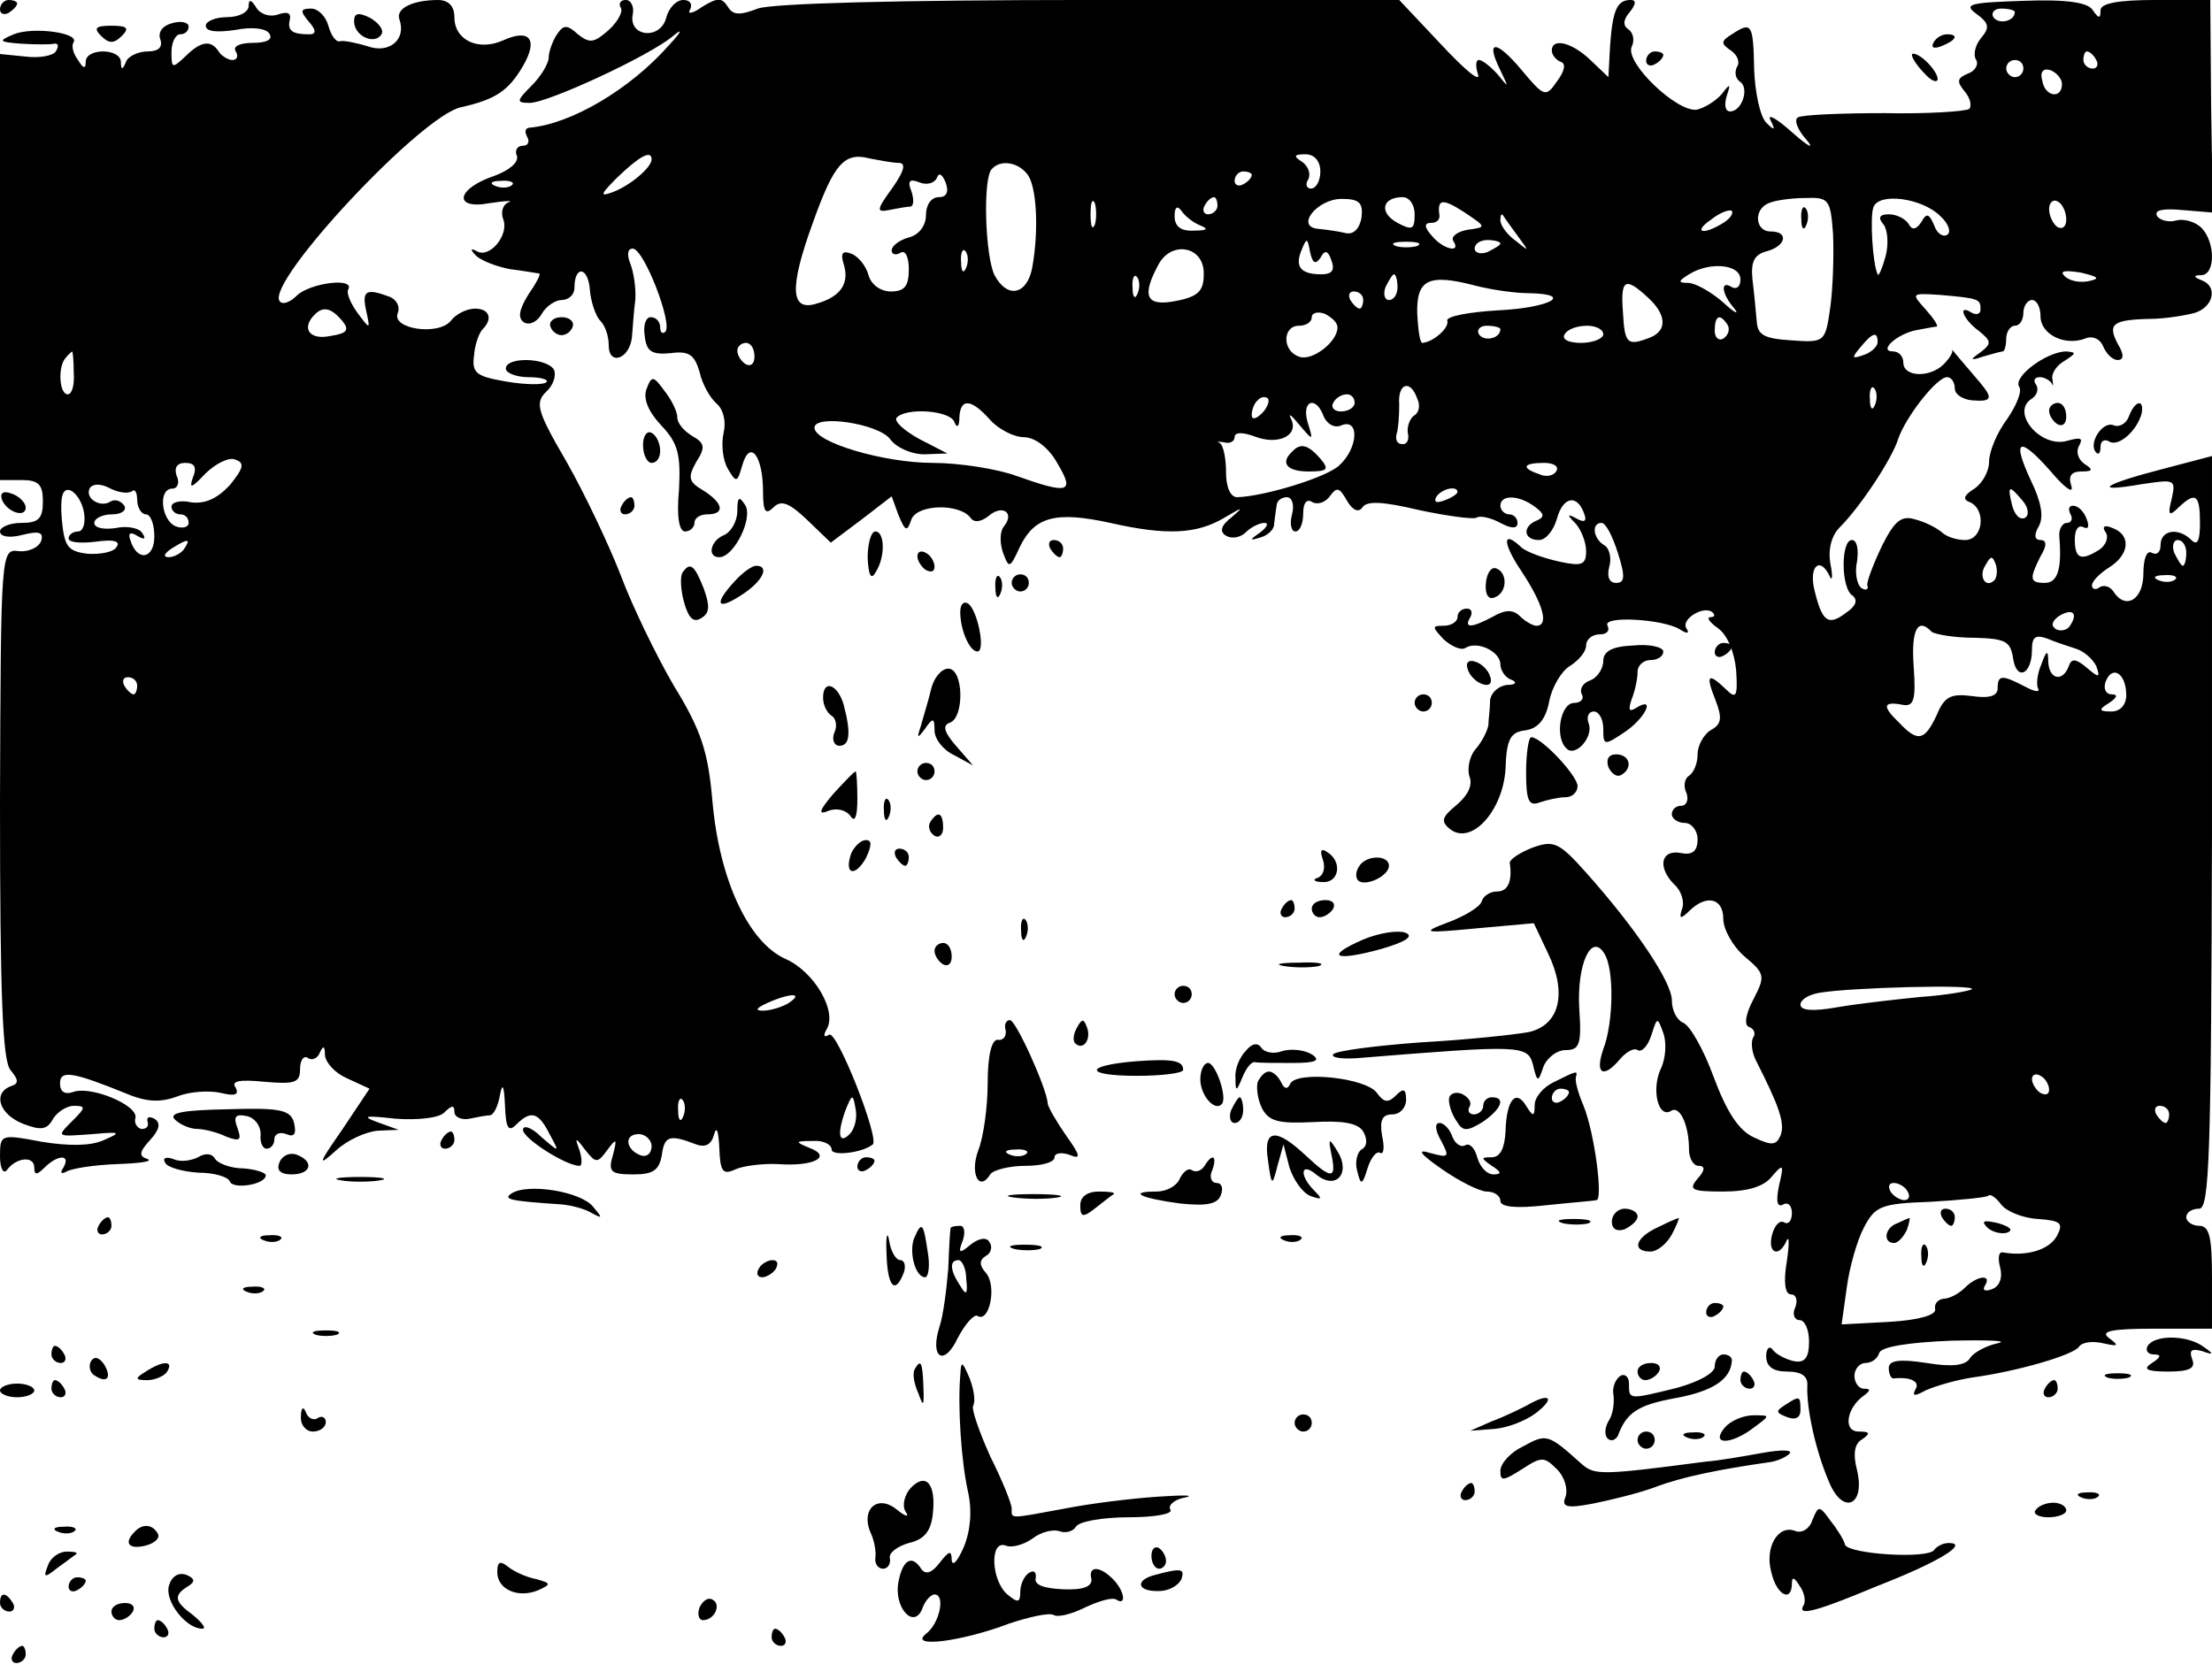 <?xml version="1.0" standalone="no"?>
<!DOCTYPE svg PUBLIC "-//W3C//DTD SVG 20010904//EN"
 "http://www.w3.org/TR/2001/REC-SVG-20010904/DTD/svg10.dtd">
<svg version="1.0" xmlns="http://www.w3.org/2000/svg"
 width="258pt" height="195pt" viewBox="0 0 258 195"
 preserveAspectRatio="xMidYMid meet">

<g transform="translate(0,195) scale(0.1,-0.1)"
fill="#000000" stroke="none">
<path d="M0 1939 c0 -5 5 -7 10 -4 5 3 10 8 10 11 0 2 -4 4 -10 4 -5 0 -10 -5
-10 -11z"/>
<path d="M290 1943 c0 -7 -11 -13 -25 -13 -14 0 -25 -5 -25 -10 0 -7 13 -8 34
-5 20 4 36 2 40 -4 5 -7 -3 -11 -19 -11 -15 0 -24 -4 -20 -10 3 -5 2 -10 -4
-10 -5 0 -13 5 -16 10 -9 14 -21 12 -39 -6 -15 -14 -16 -14 -16 5 0 12 5 21
10 21 6 0 10 4 10 9 0 5 -9 7 -19 4 -12 -3 -17 -11 -14 -19 3 -9 -2 -14 -15
-14 -11 0 -23 -6 -25 -12 -4 -10 -6 -10 -6 0 -1 16 -41 16 -41 0 0 -9 -3 -8
-9 2 -6 8 -8 17 -5 21 6 11 -48 18 -70 9 -19 -8 -17 -9 9 -11 17 -1 34 -1 38
0 5 1 6 -3 2 -9 -3 -5 -19 -8 -35 -6 l-30 3 0 -248 0 -249 25 0 c20 0 25 -5
25 -25 0 -20 -5 -25 -25 -25 -14 0 -25 -5 -25 -10 0 -6 11 -8 26 -4 20 5 25 3
22 -7 -3 -8 -15 -13 -26 -12 -21 3 -21 0 -22 -293 0 -226 3 -300 12 -312 10
-12 10 -16 1 -19 -22 -8 -14 -33 14 -44 21 -8 28 -7 35 6 5 8 16 15 24 15 14
0 14 -2 0 -16 -21 -21 -21 -20 22 -17 33 3 34 2 13 -7 -15 -7 -41 -7 -72 -2
-48 9 -49 9 -49 -17 0 -14 4 -21 8 -16 11 15 32 17 32 3 0 -9 3 -9 12 0 15 15
31 16 22 0 -4 -6 -3 -8 3 -5 6 4 33 8 59 9 27 1 43 3 36 6 -10 3 -10 8 3 22
11 12 13 20 5 25 -6 3 -9 2 -8 -3 2 -6 -1 -9 -7 -9 -5 1 -9 7 -7 13 3 15 -53
38 -73 30 -9 -3 -15 0 -15 10 0 16 14 14 78 -12 24 -10 40 -10 59 -3 15 6 38
7 51 4 16 -4 21 -2 17 6 -6 8 4 10 34 7 35 -3 41 -1 41 15 0 10 4 16 9 13 5
-4 12 0 14 6 4 9 6 8 6 -3 1 -9 12 -21 26 -27 l26 -12 -32 -48 c-28 -40 -29
-44 -7 -24 13 12 35 22 49 23 l24 1 -25 9 c-19 7 -14 8 21 4 27 -2 51 1 57 7
9 9 12 9 12 1 0 -6 8 -10 18 -8 9 2 20 4 24 4 4 1 9 11 11 23 3 16 5 12 6 -12
1 -26 4 -31 13 -22 17 17 26 15 39 -11 12 -22 12 -22 -10 -3 -11 11 -21 14
-21 8 0 -10 50 -42 66 -42 3 0 3 8 0 18 -6 16 -5 16 7 0 12 -15 14 -15 25 0
11 15 12 14 7 -5 -6 -20 -3 -23 24 -23 23 0 30 5 33 23 3 22 9 24 40 12 11 -4
18 0 21 12 3 10 5 3 6 -16 1 -28 4 -32 19 -25 9 4 32 7 50 6 42 -3 63 9 36 19
-17 7 -17 8 4 8 12 1 22 -4 22 -10 0 -8 36 -4 48 6 8 7 -42 134 -51 128 -6 -4
-7 -1 -3 6 13 21 -14 67 -47 82 -44 19 -78 93 -86 184 -5 58 -13 83 -45 135
-21 36 -49 94 -62 129 -14 36 -42 95 -63 132 -35 60 -37 69 -24 82 9 8 12 20
9 26 -9 14 -56 15 -56 1 0 -5 12 -10 27 -10 14 0 24 -3 20 -6 -3 -3 -24 -3
-47 1 -35 6 -40 10 -37 31 1 13 6 26 10 30 12 12 8 24 -9 24 -9 0 -22 -6 -28
-14 -14 -18 -70 -10 -62 9 3 8 -2 16 -10 19 -27 10 -32 7 -27 -16 5 -23 5 -23
-10 -3 -8 11 -13 23 -11 27 9 15 -45 8 -60 -7 -8 -8 -17 -11 -20 -6 -15 23
166 217 212 226 40 9 55 19 72 48 18 31 8 44 -23 30 -29 -13 -57 0 -57 27 0
13 -7 20 -19 20 -30 0 -50 -10 -45 -23 8 -23 -12 -40 -37 -31 -13 4 -28 7 -32
6 -5 -2 -11 7 -14 18 -3 11 -12 20 -20 20 -13 0 -13 -3 -3 -15 9 -10 9 -15 1
-15 -20 0 -26 4 -23 17 2 8 -3 10 -14 6 -9 -3 -20 0 -25 8 -6 10 -9 10 -9 2z
m109 -367 c9 -11 6 -15 -14 -18 -24 -5 -34 9 -18 25 10 10 19 8 32 -7z m-313
-61 c1 -14 -2 -25 -7 -25 -10 0 -12 33 -2 43 3 4 7 7 7 7 1 0 2 -11 2 -25z
m182 -131 c-15 -16 -29 -22 -45 -20 -13 3 -23 0 -23 -5 0 -5 5 -9 10 -9 6 0
10 -4 10 -10 0 -5 -7 -7 -15 -4 -17 7 -21 44 -4 44 6 0 9 7 5 15 -3 9 0 15 10
15 11 0 14 -5 9 -17 -5 -14 -1 -12 14 4 12 12 28 20 35 17 12 -4 10 -10 -6
-30z m-114 -7 c3 3 6 -1 6 -10 0 -9 5 -17 10 -17 6 0 10 -12 10 -26 0 -26 -20
-30 -28 -4 -3 8 0 10 8 5 8 -5 11 -4 6 3 -3 6 -18 9 -31 6 -14 -2 -25 0 -25 6
0 5 9 10 21 10 11 0 17 5 14 10 -4 6 -11 8 -16 5 -12 -8 -31 4 -24 16 4 5 13
5 24 -1 10 -5 21 -6 25 -3z m-56 -25 c2 -12 -1 -22 -7 -22 -6 0 -11 -4 -11 -8
0 -5 14 -6 31 -4 21 3 30 1 25 -6 -3 -6 -19 -9 -34 -8 -23 3 -27 8 -30 41 -2
26 1 36 10 33 7 -3 14 -14 16 -26z m117 -42 c-3 -5 -12 -10 -18 -10 -7 0 -6 4
3 10 19 12 23 12 15 0z m-55 -160 c0 -5 -2 -10 -4 -10 -3 0 -8 5 -11 10 -3 6
-1 10 4 10 6 0 11 -4 11 -10z m760 -370 c-8 -5 -22 -9 -30 -9 -10 0 -8 3 5 9
27 12 43 12 25 0z m-123 -132 c-3 -8 -6 -5 -6 6 -1 11 2 17 5 13 3 -3 4 -12 1
-19z m194 -21 c-13 -13 -15 1 -4 30 7 17 8 17 11 -1 2 -10 -1 -23 -7 -29z
m-231 -14 c0 -8 -5 -13 -12 -11 -18 6 -21 25 -3 25 8 0 15 -7 15 -14z"/>
<path d="M724 1941 c3 -4 -3 -16 -14 -26 -17 -15 -22 -16 -36 -5 -13 12 -17
11 -25 -1 -5 -8 -9 -20 -9 -26 0 -7 -9 -22 -20 -33 -18 -18 -18 -20 -2 -20 21
0 140 55 167 78 12 10 10 5 -5 -11 -45 -51 -114 -92 -163 -96 -5 -1 -5 -5 -2
-11 3 -5 1 -10 -5 -10 -7 0 -10 -6 -7 -12 2 -8 -10 -17 -26 -23 -45 -15 -49
-40 -6 -32 19 3 29 3 22 1 -7 -3 -9 -12 -6 -20 7 -18 -16 -46 -31 -37 -7 4 -8
2 -1 -5 6 -6 24 -13 40 -16 17 -2 32 -5 34 -5 2 -1 -4 -12 -13 -25 -11 -18
-12 -27 -5 -32 7 -4 16 1 21 10 5 9 16 16 23 16 8 0 15 6 15 14 0 27 16 25 18
-2 1 -14 7 -31 12 -36 6 -6 10 -18 10 -29 0 -24 24 -16 27 9 1 10 2 30 4 44 1
14 -2 33 -6 43 -4 10 -3 17 3 17 13 0 47 -88 38 -97 -3 -3 -6 -1 -6 5 0 7 -5
12 -11 12 -6 0 -9 -10 -7 -22 2 -18 8 -22 30 -20 22 3 28 -2 34 -22 3 -14 12
-30 20 -37 8 -7 11 -21 8 -34 -3 -13 -1 -32 5 -42 10 -17 11 -16 17 5 9 30 24
10 24 -32 0 -23 3 -27 12 -18 9 9 18 6 40 -15 l27 -26 36 27 35 27 8 -22 c8
-19 10 -20 15 -5 7 18 56 19 69 2 4 -6 12 -5 21 2 16 14 31 4 18 -12 -5 -6 -5
-20 -1 -31 7 -19 8 -18 20 8 17 34 41 41 105 27 66 -15 101 -13 133 6 22 13
23 13 9 1 -13 -10 -15 -17 -7 -22 7 -4 17 -2 23 4 6 6 16 11 22 11 5 0 3 -5
-5 -11 -13 -9 -13 -10 0 -6 8 2 16 9 16 15 1 7 2 17 3 22 0 6 6 10 12 10 6 0
9 -9 6 -20 -3 -11 -1 -20 4 -20 5 0 9 9 9 21 0 12 4 18 11 13 6 -3 15 0 20 7
8 11 11 11 20 -5 7 -12 14 -14 18 -8 5 8 24 7 66 -3 33 -7 63 -11 67 -9 4 3
17 0 28 -6 13 -7 20 -7 20 0 0 5 -4 10 -10 10 -5 0 -10 5 -10 10 0 13 21 13
40 -1 11 -8 12 -12 3 -16 -18 -7 -16 -23 2 -23 8 0 17 11 21 25 7 26 24 29 32
5 3 -8 0 -10 -9 -5 -11 6 -12 5 -1 -6 6 -7 12 -21 12 -32 0 -16 -5 -18 -32
-12 -18 4 -37 11 -43 16 -23 22 -23 6 0 -28 25 -38 32 -63 17 -63 -4 0 -13 5
-19 11 -8 8 -17 8 -31 0 -26 -14 -35 -14 -27 -1 3 6 1 10 -4 10 -6 0 -11 -4
-11 -10 0 -5 -7 -10 -16 -10 -14 0 -14 -1 0 -16 9 -8 20 -13 25 -10 14 9 41
-4 41 -19 0 -7 6 -16 13 -18 7 -3 5 -6 -5 -6 -10 -1 -19 -9 -20 -18 0 -10 -2
-23 -2 -29 -1 -6 -7 -19 -15 -28 -7 -8 -10 -23 -7 -32 4 -10 -2 -22 -15 -33
-17 -14 -19 -19 -8 -28 25 -20 62 21 65 70 1 35 6 43 23 45 15 2 24 13 28 34
3 16 14 35 24 41 11 7 19 17 19 24 0 7 7 13 16 13 8 0 12 4 9 10 -7 12 64 8
84 -4 9 -6 12 -5 8 1 -7 11 22 28 31 18 3 -3 1 -5 -3 -5 -5 0 -1 -6 9 -13 11
-8 19 -28 21 -49 2 -31 0 -34 -12 -22 -21 20 -24 17 -12 -13 8 -21 7 -28 -6
-35 -8 -5 -15 -18 -15 -28 0 -10 -4 -21 -10 -25 -5 -3 -7 -12 -3 -20 3 -8 0
-15 -6 -15 -6 0 -11 -4 -11 -10 0 -5 7 -10 15 -10 8 0 15 -9 15 -19 0 -14 -6
-19 -20 -16 -23 4 -27 -17 -7 -37 8 -7 12 -20 9 -28 -4 -12 -2 -13 9 -2 20 19
39 14 39 -10 0 -12 11 -32 25 -44 24 -20 24 -23 10 -50 -9 -17 -11 -30 -5 -32
6 -2 8 -8 5 -12 -3 -5 -2 -17 3 -27 27 -53 34 -73 29 -87 -5 -12 -10 -13 -31
-3 -18 8 -32 30 -47 70 -12 33 -28 61 -36 64 -7 3 -13 14 -13 26 0 21 -41 83
-100 149 -32 36 -38 38 -63 29 -15 -6 -27 -14 -26 -18 3 -21 -2 -33 -15 -33
-8 0 -16 -5 -18 -12 -2 -6 -20 -17 -39 -24 -32 -12 -29 -13 33 -7 l67 6 17
-36 c22 -46 13 -83 -23 -91 -16 -3 -72 -9 -126 -12 -54 -4 -100 -10 -102 -14
-3 -4 12 -6 33 -4 185 15 194 15 200 -8 5 -21 6 -21 12 -3 4 11 16 20 26 20
16 0 19 6 16 48 -3 52 14 89 29 65 12 -18 11 -81 -1 -112 -10 -29 0 -35 20
-11 7 8 16 13 20 10 5 -3 12 5 16 17 7 22 7 22 14 3 4 -11 3 -30 -3 -42 -11
-24 -3 -58 12 -49 10 7 21 -16 21 -45 0 -10 5 -19 11 -19 8 0 8 -5 -1 -15 -11
-13 -7 -15 30 -15 29 0 48 6 57 18 13 15 14 14 8 -11 -4 -19 -2 -26 5 -22 5 3
10 -1 10 -10 0 -9 -4 -14 -9 -11 -5 3 -11 -3 -14 -14 -6 -22 8 -28 17 -7 3 6
3 -5 0 -25 -4 -24 -2 -38 5 -38 6 0 8 -7 5 -15 -4 -8 -1 -15 5 -15 6 0 11 -11
11 -25 0 -19 -5 -25 -17 -23 -10 2 -21 8 -25 13 -4 6 -8 2 -8 -7 0 -12 8 -18
24 -18 17 0 25 -5 24 -17 -1 -27 10 -76 25 -111 16 -40 43 -29 33 13 -5 19 -3
31 6 36 10 7 9 9 -4 9 -19 0 -14 28 6 42 8 6 8 8 0 8 -6 0 -11 7 -11 15 0 8 6
15 13 15 7 0 14 5 16 12 3 7 34 12 84 14 43 1 68 0 54 -3 -14 -3 -28 -11 -32
-17 -5 -9 -21 -11 -51 -6 -32 5 -44 3 -44 -6 0 -7 3 -13 6 -12 20 2 31 -4 25
-13 -4 -8 -1 -8 12 -1 11 5 35 12 54 15 52 7 118 26 125 36 3 5 15 7 28 4 18
-4 19 -3 7 6 -11 8 2 11 53 11 l67 0 0 60 c0 47 -3 60 -15 60 -8 0 -15 5 -15
10 0 6 7 10 15 10 12 0 14 60 15 439 l0 439 -57 -15 c-70 -18 -84 -28 -26 -18
40 6 41 6 36 -17 -5 -19 -3 -21 8 -10 20 19 25 15 25 -18 0 -21 -3 -27 -10
-20 -15 15 -36 12 -36 -6 0 -8 -4 -12 -10 -9 -6 4 -10 -7 -10 -24 0 -31 -21
-43 -35 -21 -4 6 -11 8 -16 5 -5 -4 -9 -2 -9 2 0 5 9 14 20 21 24 15 26 38 4
46 -9 4 -13 2 -8 -5 4 -6 0 -15 -7 -20 -22 -14 -29 -11 -29 12 0 11 4 17 10
14 6 -3 7 1 4 9 -3 9 -10 16 -16 16 -5 0 -6 -4 -3 -10 3 -5 1 -10 -4 -10 -6 0
-10 -8 -9 -17 3 -37 -2 -53 -17 -53 -18 0 -18 5 -5 31 8 13 7 19 0 19 -7 0 -8
6 -2 16 6 11 3 28 -9 53 -23 49 -14 53 23 11 16 -19 27 -27 24 -17 -4 12 0 17
12 17 13 0 14 2 3 9 -7 5 -10 14 -6 21 5 9 2 10 -13 6 -31 -10 -68 33 -42 49
6 4 8 11 5 16 -4 5 -2 9 4 9 5 0 11 -3 14 -7 2 -5 2 -2 1 4 -2 7 5 17 14 22
14 9 14 10 2 11 -22 0 -62 -29 -55 -41 4 -5 -3 -22 -14 -38 -12 -16 -21 -38
-21 -50 0 -11 -8 -25 -17 -31 -13 -8 -14 -13 -5 -16 19 -9 15 -44 -6 -44 -10
0 -22 4 -27 9 -6 5 -19 12 -31 15 -16 5 -24 -1 -39 -31 -10 -21 -18 -42 -17
-46 2 -5 -2 -6 -7 -3 -5 4 -8 18 -5 31 2 14 0 25 -6 25 -13 0 -13 -57 1 -65 6
-5 4 -12 -8 -20 -21 -16 -28 -10 -37 28 -6 27 7 38 18 15 3 -7 4 -1 1 14 -3
17 1 33 11 43 24 24 61 80 68 103 9 26 45 72 57 72 5 0 9 -6 9 -13 0 -7 9 -13
20 -14 23 -2 25 2 10 20 -6 7 -16 19 -23 27 -7 8 -11 14 -10 11 1 -2 -3 -9
-10 -16 -16 -16 -47 -15 -47 2 0 7 -5 13 -12 13 -18 0 5 21 28 25 11 2 21 4
23 4 2 1 -4 10 -13 20 -17 19 -17 19 16 17 47 -4 48 -5 48 -17 0 -5 -4 -7 -10
-4 -17 11 -11 -7 8 -21 15 -12 15 -15 2 -25 -13 -9 -12 -10 3 -5 10 3 21 6 23
6 2 0 4 7 4 15 0 8 5 15 10 15 6 0 10 7 10 15 0 8 5 15 10 15 6 0 10 -9 10
-19 0 -21 28 -35 52 -26 9 4 18 -1 21 -9 4 -9 11 -16 17 -16 7 0 8 6 0 19 -12
23 -6 28 38 29 17 0 41 4 52 7 22 7 27 31 8 38 -10 4 -10 6 0 6 16 1 16 38 0
55 -7 7 -20 11 -29 9 -9 -3 -20 0 -23 5 -4 7 7 9 29 7 l36 -3 -2 124 -1 124
-64 0 c-44 0 -64 -4 -64 -12 0 -10 -2 -10 -9 0 -5 9 -30 13 -81 11 -63 -2 -70
-4 -55 -15 15 -11 16 -16 6 -28 -7 -8 -10 -20 -6 -26 3 -5 -1 -13 -10 -16 -12
-5 -13 -9 -4 -20 7 -8 9 -17 6 -21 -4 -3 -48 -6 -99 -5 -51 0 -97 -2 -101 -5
-5 -3 0 -15 10 -26 10 -12 2 -8 -16 8 -19 17 -30 23 -26 15 6 -12 5 -13 -5 -3
-7 7 -13 35 -14 62 -1 54 -3 56 -26 41 -13 -8 -13 -11 -1 -19 7 -5 11 -13 7
-19 -3 -6 -2 -13 3 -17 12 -7 3 -35 -11 -35 -6 0 -7 8 -4 18 5 15 4 15 -6 2
-7 -8 -20 -16 -29 -18 -23 -3 -83 54 -76 73 4 8 2 17 -4 21 -6 4 -6 11 2 20 7
9 8 14 1 14 -16 0 -21 -12 -24 -53 l-2 -37 -21 20 c-22 21 -45 26 -45 11 0 -5
5 -11 10 -13 7 -2 5 -11 -4 -23 -13 -19 -15 -18 -41 13 -30 36 -43 36 -25 0
10 -21 10 -21 -3 -5 -8 9 -18 17 -22 17 -4 0 -4 -8 -1 -17 3 -10 -16 6 -43 35
l-49 52 -360 0 c-225 0 -371 -4 -388 -10 -21 -8 -29 -8 -35 2 -7 11 -12 11
-30 0 -11 -8 -18 -9 -14 -3 3 6 0 11 -8 11 -8 0 -17 -9 -20 -21 -7 -26 -44
-22 -39 4 2 9 -2 17 -8 17 -6 0 -9 -4 -6 -9z m1626 -5 c0 -11 -19 -15 -25 -6
-3 5 1 10 9 10 9 0 16 -2 16 -4z m95 -56 c3 -5 1 -10 -4 -10 -6 0 -11 5 -11
10 0 6 2 10 4 10 3 0 8 -4 11 -10z m-85 -10 c0 -5 -4 -10 -10 -10 -5 0 -10 5
-10 10 0 6 5 10 10 10 6 0 10 -4 10 -10z m45 -18 c0 -18 -20 -15 -23 4 -3 10
1 15 10 12 7 -3 13 -10 13 -16z m-1645 -88 c0 -9 -24 -30 -45 -38 -16 -6 -15
-3 5 17 25 24 40 33 40 21z m288 -4 c9 0 7 -9 -7 -29 -19 -26 -19 -29 -4 -26
10 2 21 4 25 4 4 1 4 9 1 18 -5 12 -2 15 10 10 8 -3 17 -1 20 6 2 6 6 4 10 -6
4 -11 1 -17 -8 -17 -9 0 -15 -9 -15 -21 0 -12 -8 -23 -20 -26 -11 -3 -20 -10
-20 -15 0 -5 5 -6 10 -3 6 4 10 -5 10 -19 0 -20 -5 -26 -21 -26 -12 0 -23 8
-26 19 -3 11 -12 22 -20 25 -10 4 -13 1 -9 -12 7 -22 -3 -38 -31 -46 -31 -10
-33 17 -5 94 25 70 37 83 67 75 11 -2 26 -5 33 -5z m492 -10 c0 -11 -5 -20
-11 -20 -5 0 -7 5 -3 11 3 6 0 15 -7 20 -11 7 -10 9 4 9 10 0 17 -8 17 -20z
m-342 -3 c11 -13 14 -64 6 -109 -6 -32 -29 -37 -44 -9 -11 22 -14 114 -3 124
10 11 30 8 41 -6z m262 -1 c0 -3 -4 -8 -10 -11 -5 -3 -10 -1 -10 4 0 6 5 11
10 11 6 0 10 -2 10 -4z m-863 -12 c-3 -3 -12 -4 -19 -1 -8 3 -5 6 6 6 11 1 17
-2 13 -5z m680 -46 c-3 -7 -5 -2 -5 12 0 14 2 19 5 13 2 -7 2 -19 0 -25z m143
22 c0 -5 -5 -10 -11 -10 -5 0 -7 5 -4 10 3 6 8 10 11 10 2 0 4 -4 4 -10z m168
-14 c-2 -12 -9 -20 -18 -18 -8 2 -22 4 -32 5 -28 2 -2 35 27 35 21 0 25 -5 23
-22z m62 4 c0 -18 -3 -19 -20 -10 -22 12 -18 30 6 30 8 0 14 -9 14 -20z m62
-18 c-12 -2 -20 -8 -17 -13 10 -15 -12 -10 -25 6 -9 10 -9 15 -1 15 6 0 10 3
10 8 -3 20 3 21 28 5 27 -18 27 -18 5 -21z m426 -5 c1 -23 0 -61 -3 -84 -6
-42 -6 -43 -46 -40 -31 2 -39 6 -40 22 -1 11 -3 33 -5 49 -2 21 2 29 17 33 22
6 26 23 4 23 -18 0 -20 26 -2 33 6 3 26 6 42 6 28 1 30 -1 33 -42z m125 21
c10 -9 13 -19 8 -22 -5 -3 -12 2 -15 11 -6 14 -9 15 -15 4 -6 -9 -11 -10 -15
-2 -4 6 -14 11 -23 11 -11 0 -13 -4 -6 -12 5 -7 6 -24 2 -38 -4 -14 -8 -23 -9
-20 -6 13 -9 67 -5 78 6 18 57 11 78 -10z m147 -4 c0 -8 -4 -12 -10 -9 -5 3
-10 13 -10 21 0 8 5 12 10 9 6 -3 10 -13 10 -21z m-1010 -7 c10 -4 8 -6 -7 -6
-16 -1 -23 5 -23 17 0 10 3 13 8 6 4 -6 14 -14 22 -17z m610 3 c-24 -15 -36
-11 -14 4 10 8 21 12 24 10 2 -3 -2 -9 -10 -14z m-240 -15 c14 -19 14 -19 -2
-6 -10 7 -18 18 -18 24 0 6 1 8 3 6 1 -2 9 -13 17 -24z m-230 -26 c5 10 9 9
13 -3 4 -11 1 -16 -12 -16 -24 0 -31 9 -23 28 6 15 7 15 10 -2 3 -13 6 -15 12
-7z m113 14 c-7 -2 -19 -2 -25 0 -7 3 -2 5 12 5 14 0 19 -2 13 -5z m97 3 c0
-2 -7 -6 -15 -10 -8 -3 -15 -1 -15 4 0 6 7 10 15 10 8 0 15 -2 15 -4z m-623
-28 c-3 -8 -6 -5 -6 6 -1 11 2 17 5 13 3 -3 4 -12 1 -19z m277 -8 c0 -19 -6
-26 -32 -31 -35 -7 -41 5 -21 42 15 29 54 22 53 -11z m626 -6 c0 -8 -4 -12
-10 -9 -14 9 -12 -8 3 -25 6 -8 0 -5 -14 8 -14 12 -32 22 -40 22 -12 0 -12 2
1 10 24 15 60 12 60 -6z m406 -2 c-10 -2 -22 0 -28 6 -6 6 0 7 19 4 21 -5 23
-7 9 -10z m-1109 -14 c-3 -8 -6 -5 -6 6 -1 11 2 17 5 13 3 -3 4 -12 1 -19z
m303 7 c0 -8 -4 -15 -10 -15 -5 0 -7 7 -4 15 4 8 8 15 10 15 2 0 4 -7 4 -15z
m153 -7 c54 -1 25 -17 -35 -20 -35 -2 -61 -7 -60 -12 3 -8 -16 -25 -29 -26 -3
0 -5 16 -6 34 -1 40 13 47 67 33 19 -5 47 -9 63 -9z m139 -5 c22 -20 23 -39 2
-47 -26 -10 -29 -7 -31 29 -3 39 2 43 29 18z m-332 -3 c0 -5 -2 -10 -4 -10 -3
0 -8 5 -11 10 -3 6 -1 10 4 10 6 0 11 -4 11 -10z m-30 -32 c0 -17 -30 -40 -45
-34 -20 7 -19 36 0 36 8 0 15 4 15 10 0 5 7 7 15 4 8 -4 15 -10 15 -16z m455
3 c3 -5 1 -12 -5 -16 -5 -3 -10 1 -10 9 0 18 6 21 15 7z m-265 -5 c0 -11 -19
-15 -25 -6 -3 5 1 10 9 10 9 0 16 -2 16 -4z m120 -6 c0 -5 -12 -10 -26 -10
-14 0 -23 4 -19 10 3 6 15 10 26 10 10 0 19 -4 19 -10z m320 -9 c0 -5 -7 -12
-16 -15 -14 -5 -15 -4 -4 9 14 17 20 19 20 6z m-1310 -17 c0 -8 -4 -12 -10 -9
-5 3 -10 10 -10 16 0 5 5 9 10 9 6 0 10 -7 10 -16z m773 -49 c4 -8 2 -17 -4
-20 -5 -4 -8 -13 -7 -20 2 -8 -1 -14 -7 -13 -5 0 -8 5 -6 12 2 6 3 21 3 34 -2
25 13 30 21 7z m534 -7 c-3 -8 -6 -5 -6 6 -1 11 2 17 5 13 3 -3 4 -12 1 -19z
m-715 -10 c-7 -7 -12 -8 -12 -2 0 6 3 14 7 17 3 4 9 5 12 2 2 -3 -1 -11 -7
-17z m108 12 c0 -5 -7 -10 -16 -10 -8 0 -12 5 -9 10 3 6 10 10 16 10 5 0 9 -4
9 -10z m-425 -20 c10 -11 28 -20 39 -20 13 0 29 -12 39 -30 21 -35 14 -37 -48
-15 -22 8 -66 15 -97 15 -57 0 -138 24 -138 41 0 16 74 5 88 -13 7 -10 25 -18
40 -18 l27 1 -33 17 c-18 10 -30 21 -26 25 12 12 62 8 67 -5 3 -8 6 -6 6 5 1
23 14 22 36 -3z m389 4 c4 -9 13 -14 21 -10 21 8 19 -27 -3 -47 -15 -14 -87
-36 -119 -37 -8 0 -13 12 -13 29 0 16 -3 31 -7 34 -5 2 -2 2 5 1 6 -2 12 1 12
6 0 6 9 6 23 1 28 -11 52 1 43 20 -4 8 0 5 9 -6 17 -20 17 -20 10 3 -7 25 10
31 19 6z m271 -64 c-3 -5 -12 -7 -20 -3 -21 7 -19 13 6 13 11 0 18 -4 14 -10z
m-115 -24 c0 -2 -7 -7 -16 -10 -8 -3 -12 -2 -9 4 6 10 25 14 25 6z m659 -10
c7 -8 8 -17 3 -20 -6 -3 -12 3 -15 14 -6 24 -4 25 12 6z m-472 -61 c9 -28 8
-35 -2 -35 -8 0 -11 7 -8 19 3 10 0 22 -6 25 -13 8 -15 26 -3 26 5 0 13 -16
19 -35z m663 0 c0 -8 -2 -15 -4 -15 -2 0 -6 7 -10 15 -3 8 -1 15 4 15 6 0 10
-7 10 -15z m-224 -32 c-10 -10 -19 5 -10 18 6 11 8 11 12 0 2 -7 1 -15 -2 -18z
m211 1 c-3 -3 -12 -4 -19 -1 -8 3 -5 6 6 6 11 1 17 -2 13 -5z m-122 -53 c-3
-6 -11 -8 -17 -5 -6 4 -5 9 3 15 16 10 23 4 14 -10z m-162 -8 c4 -3 26 -7 50
-7 36 -1 42 -4 45 -24 4 -27 22 -19 22 10 0 15 4 18 18 13 9 -4 25 -9 34 -12
9 -3 19 -12 23 -20 5 -14 3 -14 -11 -2 -13 11 -18 11 -21 2 -7 -19 -23 -16
-24 5 0 14 -2 14 -8 -3 -5 -11 -6 -24 -4 -28 3 -5 -4 -4 -15 2 -27 14 -32 14
-32 -2 0 -9 -10 -12 -30 -9 -24 3 -32 0 -41 -22 -14 -30 -22 -32 -43 -10 -21
20 -20 26 2 22 14 -3 17 4 14 45 -3 43 5 57 21 40z m227 -74 c0 -11 -7 -19
-17 -19 -15 0 -16 2 -3 10 9 6 11 10 3 10 -7 0 -10 7 -7 15 8 20 24 9 24 -16z
m-180 -343 c-3 -2 -30 -7 -60 -9 -30 -3 -74 -8 -97 -12 -28 -5 -43 -4 -43 3 0
6 10 12 23 14 36 6 182 10 177 4z m90 -117 c0 -6 -4 -7 -10 -4 -5 3 -10 11
-10 16 0 6 5 7 10 4 6 -3 10 -11 10 -16z m140 -29 c0 -5 -2 -10 -4 -10 -3 0
-8 5 -11 10 -3 6 -1 10 4 10 6 0 11 -4 11 -10z m-305 -90 c3 -5 2 -10 -4 -10
-5 0 -13 5 -16 10 -3 6 -2 10 4 10 5 0 13 -4 16 -10z m152 -32 c27 -2 30 -5
22 -20 -9 -16 -35 -24 -63 -19 -5 1 -6 -7 -3 -18 3 -12 -1 -22 -10 -25 -8 -3
-11 -1 -8 4 9 14 -9 12 -23 -2 -7 -7 -18 -13 -25 -13 -7 -1 -11 -6 -10 -12 2
-7 -19 -13 -53 -15 l-56 -3 6 43 c3 23 12 55 20 70 13 25 20 28 77 30 35 2 65
5 68 7 2 3 9 -2 15 -10 6 -8 25 -16 43 -17z"/>
<path d="M2101 1694 c0 -11 3 -14 6 -6 3 7 2 16 -1 19 -3 4 -6 -2 -5 -13z"/>
<path d="M1507 1423 c-14 -13 -6 -23 19 -23 22 0 25 2 14 15 -14 16 -23 19
-33 8z"/>
<path d="M2265 530 c3 -5 8 -10 11 -10 2 0 4 5 4 10 0 6 -5 10 -11 10 -5 0 -7
-4 -4 -10z"/>
<path d="M2213 523 c-15 -5 -17 -23 -4 -23 5 0 11 7 15 15 3 8 4 15 3 14 -1 0
-8 -3 -14 -6z"/>
<path d="M2318 518 c5 -5 16 -8 23 -6 8 3 3 7 -10 11 -17 4 -21 3 -13 -5z"/>
<path d="M2241 484 c0 -11 3 -14 6 -6 3 7 2 16 -1 19 -3 4 -6 -2 -5 -13z"/>
<path d="M413 1925 c0 -17 24 -28 32 -15 3 5 -3 13 -13 19 -14 7 -19 6 -19 -4z"/>
<path d="M118 1908 c9 -9 15 -9 24 0 9 9 7 12 -12 12 -19 0 -21 -3 -12 -12z"/>
<path d="M2255 1900 c-3 -6 1 -7 9 -4 18 7 21 14 7 14 -6 0 -13 -4 -16 -10z"/>
<path d="M1920 1879 c0 -5 5 -7 10 -4 6 3 10 8 10 11 0 2 -4 4 -10 4 -5 0 -10
-5 -10 -11z"/>
<path d="M2230 1886 c0 -4 7 -14 15 -22 8 -9 15 -11 15 -6 0 5 -7 15 -15 22
-8 7 -15 9 -15 6z"/>
<path d="M642 1569 c2 -6 8 -10 13 -10 5 0 11 4 13 10 2 6 -4 11 -13 11 -9 0
-15 -5 -13 -11z"/>
<path d="M754 1496 c-4 -11 2 -26 17 -42 20 -21 23 -34 21 -75 -3 -31 0 -49 7
-49 6 0 11 5 11 10 0 6 7 10 15 10 21 0 19 13 -5 28 -17 10 -18 15 -8 33 11
17 10 22 -4 30 -10 6 -18 15 -18 22 0 7 -7 21 -15 31 -13 18 -15 18 -21 2z"/>
<path d="M2390 1471 c0 -6 5 -13 10 -16 6 -3 10 1 10 9 0 9 -4 16 -10 16 -5 0
-10 -4 -10 -9z"/>
<path d="M2483 1464 c-3 -8 -11 -13 -18 -10 -13 5 -30 -22 -20 -32 3 -3 5 0 5
7 0 7 5 9 10 6 11 -7 33 13 38 33 3 17 -8 15 -15 -4z"/>
<path d="M750 1431 c0 -12 5 -21 10 -21 6 0 10 6 10 14 0 8 -4 18 -10 21 -5 3
-10 -3 -10 -14z"/>
<path d="M2 1368 c5 -15 28 -23 28 -10 0 5 -7 13 -16 16 -10 4 -14 1 -12 -6z"/>
<path d="M725 1360 c-3 -5 -1 -10 4 -10 6 0 11 5 11 10 0 6 -2 10 -4 10 -3 0
-8 -4 -11 -10z"/>
<path d="M860 1354 c0 -12 -7 -24 -15 -28 -16 -6 -21 -26 -6 -26 17 0 40 46
30 61 -7 11 -9 9 -9 -7z"/>
<path d="M1012 1299 c1 -20 4 -26 9 -17 12 18 11 48 0 48 -5 0 -9 -14 -9 -31z"/>
<path d="M1225 1310 c3 -5 8 -10 11 -10 2 0 4 5 4 10 0 6 -5 10 -11 10 -5 0
-7 -4 -4 -10z"/>
<path d="M1070 1301 c0 -5 5 -13 10 -16 6 -3 10 -2 10 4 0 5 -4 13 -10 16 -5
3 -10 2 -10 -4z"/>
<path d="M796 1282 c-3 -5 -2 -21 2 -35 5 -18 11 -24 20 -18 10 6 10 14 3 34
-11 28 -16 32 -25 19z"/>
<path d="M857 1272 c-25 -27 -21 -35 8 -16 25 16 33 34 17 34 -5 0 -16 -8 -25
-18z"/>
<path d="M1733 1269 c-1 -12 3 -19 10 -16 15 5 16 29 2 34 -6 2 -11 -6 -12
-18z"/>
<path d="M1161 1264 c0 -11 3 -14 6 -6 3 7 2 16 -1 19 -3 4 -6 -2 -5 -13z"/>
<path d="M1180 1270 c0 -5 5 -10 10 -10 6 0 10 5 10 10 0 6 -4 10 -10 10 -5 0
-10 -4 -10 -10z"/>
<path d="M1120 1236 c0 -21 11 -46 20 -46 10 0 0 49 -11 56 -5 3 -9 -1 -9 -10z"/>
<path d="M1870 1179 c0 -9 -7 -20 -16 -23 -8 -3 -12 -10 -9 -16 3 -5 -1 -10
-9 -10 -16 0 -23 -40 -9 -53 10 -11 32 13 26 29 -3 8 0 14 6 14 6 0 11 -9 11
-20 0 -20 1 -20 25 -4 24 16 37 43 13 28 -8 -5 -9 -2 -5 10 4 10 7 24 7 32 0
8 7 14 15 14 8 0 15 4 15 10 0 5 -16 9 -35 7 -25 -1 -35 -7 -35 -18z"/>
<path d="M2000 1189 c0 -5 5 -7 10 -4 6 3 10 8 10 11 0 2 -4 4 -10 4 -5 0 -10
-5 -10 -11z"/>
<path d="M1712 1169 c2 -7 10 -15 17 -17 8 -3 12 1 9 9 -2 7 -10 15 -17 17 -8
3 -12 -1 -9 -9z"/>
<path d="M1086 1146 c-3 -13 -9 -32 -12 -43 -5 -15 -4 -15 5 -3 9 13 11 13 11
-2 0 -10 10 -23 23 -29 l22 -12 -20 23 c-14 16 -16 24 -7 27 17 6 16 63 -2 63
-8 0 -17 -11 -20 -24z"/>
<path d="M960 1136 c0 -8 4 -17 10 -21 5 -3 7 -12 3 -20 -3 -8 0 -15 6 -15 12
0 14 14 5 48 -7 24 -24 30 -24 8z"/>
<path d="M1650 1130 c0 -5 5 -10 10 -10 6 0 10 5 10 10 0 6 -4 10 -10 10 -5 0
-10 -4 -10 -10z"/>
<path d="M1780 1049 c0 -33 3 -40 16 -35 9 3 22 6 30 6 8 0 14 6 14 13 0 12
-42 57 -54 57 -3 0 -6 -18 -6 -41z"/>
<path d="M1876 1055 c4 -8 10 -12 15 -9 14 8 10 24 -6 24 -9 0 -12 -6 -9 -15z"/>
<path d="M1070 1050 c0 -5 5 -10 10 -10 6 0 10 5 10 10 0 6 -4 10 -10 10 -5 0
-10 -4 -10 -10z"/>
<path d="M972 1024 c-17 -20 -18 -25 -6 -20 10 4 21 1 26 -6 5 -8 8 -1 8 20 0
17 -1 32 -2 32 -2 0 -13 -12 -26 -26z"/>
<path d="M1031 1004 c0 -11 3 -14 6 -6 3 7 2 16 -1 19 -3 4 -6 -2 -5 -13z"/>
<path d="M1085 991 c-3 -5 -1 -12 5 -16 5 -3 10 1 10 9 0 18 -6 21 -15 7z"/>
<path d="M993 955 c-9 -25 4 -29 17 -6 7 15 7 21 0 21 -6 0 -13 -7 -17 -15z"/>
<path d="M1045 950 c3 -5 8 -10 11 -10 2 0 4 5 4 10 0 6 -5 10 -11 10 -5 0 -7
-4 -4 -10z"/>
<path d="M1543 947 c3 -9 1 -18 -6 -21 -7 -2 -4 -5 6 -5 19 -1 23 24 5 35 -7
5 -9 2 -5 -9z"/>
<path d="M1585 939 c-4 -6 -4 -13 -1 -16 8 -8 36 5 36 17 0 13 -27 13 -35 -1z"/>
<path d="M1495 890 c-3 -5 -1 -10 4 -10 6 0 11 5 11 10 0 6 -2 10 -4 10 -3 0
-8 -4 -11 -10z"/>
<path d="M1530 890 c0 -5 4 -10 9 -10 6 0 13 5 16 10 3 6 -1 10 -9 10 -9 0
-16 -4 -16 -10z"/>
<path d="M1191 864 c0 -11 3 -14 6 -6 3 7 2 16 -1 19 -3 4 -6 -2 -5 -13z"/>
<path d="M1590 854 c-46 -20 -33 -26 21 -11 28 8 39 15 28 19 -8 3 -30 0 -49
-8z"/>
<path d="M1090 841 c0 -6 5 -13 10 -16 6 -3 10 1 10 9 0 9 -4 16 -10 16 -5 0
-10 -4 -10 -9z"/>
<path d="M1498 823 c12 -2 30 -2 40 0 9 3 -1 5 -23 4 -22 0 -30 -2 -17 -4z"/>
<path d="M1370 790 c0 -5 5 -10 10 -10 6 0 10 5 10 10 0 6 -4 10 -10 10 -5 0
-10 -4 -10 -10z"/>
<path d="M1173 748 c1 -7 -3 -12 -9 -11 -7 1 -12 -17 -12 -50 0 -29 -5 -64
-11 -79 -10 -27 1 -49 14 -28 3 5 22 10 41 10 19 0 34 4 34 10 0 5 8 6 17 3
14 -6 14 -2 -4 23 -11 16 -21 33 -21 37 -1 17 -37 97 -44 97 -5 0 -7 -6 -5
-12z m24 -144 c-3 -3 -12 -4 -19 -1 -8 3 -5 6 6 6 11 1 17 -2 13 -5z"/>
<path d="M1256 751 c-4 -7 -5 -15 -2 -18 9 -9 19 4 14 18 -4 11 -6 11 -12 0z"/>
<path d="M1453 724 c-7 -7 -13 -21 -12 -31 0 -17 1 -17 8 0 4 10 10 18 14 18
4 -1 24 -1 45 -1 27 0 33 3 22 10 -8 5 -23 7 -34 4 -10 -4 -21 -2 -25 4 -4 6
-11 5 -18 -4z"/>
<path d="M1325 712 c-61 -5 -61 -17 1 -17 29 0 54 3 54 7 0 11 -13 13 -55 10z"/>
<path d="M1400 691 c0 -19 17 -38 25 -29 7 7 -7 48 -16 48 -5 0 -9 -9 -9 -19z"/>
<path d="M1467 688 c-2 -7 0 -21 5 -31 8 -15 19 -18 59 -16 35 2 53 -1 59 -11
5 -9 5 -17 -2 -21 -5 -3 -8 -15 -5 -25 4 -17 6 -17 12 3 4 13 11 21 15 18 4
-2 5 7 2 20 -3 18 0 25 12 25 9 0 16 8 16 17 0 13 -3 14 -12 5 -9 -9 -14 -8
-22 3 -13 18 -93 26 -101 11 -3 -7 -7 -7 -11 2 -3 6 -9 12 -14 12 -5 0 -10 -6
-13 -12z"/>
<path d="M1813 688 c-13 -6 -23 -18 -23 -27 0 -14 -2 -14 -10 -1 -12 20 -23 7
-24 -30 -1 -19 -6 -30 -16 -30 -13 0 -13 -1 0 -10 11 -7 12 -10 2 -10 -8 0
-16 9 -19 20 -3 11 -9 17 -14 14 -5 -3 -12 2 -15 10 -3 9 -10 16 -15 16 -6 0
-5 -9 2 -21 10 -19 9 -20 -13 -14 -16 5 -12 -1 14 -19 20 -14 44 -26 52 -26 9
0 16 -5 16 -11 0 -7 18 -9 53 -5 28 3 55 5 59 6 8 0 -2 78 -15 110 -6 14 -10
28 -9 33 2 8 3 9 -25 -5z m17 -12 c0 -3 -4 -8 -10 -11 -5 -3 -10 -1 -10 4 0 6
5 11 10 11 6 0 10 -2 10 -4z"/>
<path d="M1690 667 c0 -7 4 -18 9 -25 7 -12 12 -12 30 -1 22 15 28 29 11 29
-5 0 -10 -4 -10 -10 0 -5 -5 -10 -11 -10 -5 0 -8 4 -5 9 3 5 -1 11 -9 15 -8 3
-15 0 -15 -7z"/>
<path d="M1436 655 c-3 -8 -1 -15 4 -15 6 0 10 7 10 15 0 8 -2 15 -4 15 -2 0
-6 -7 -10 -15z"/>
<path d="M204 644 c6 -6 18 -11 26 -11 8 0 24 -4 34 -9 16 -6 18 -4 13 10 -5
13 -3 17 11 14 9 -2 16 -11 16 -21 -1 -9 2 -17 7 -17 5 0 9 5 9 11 0 6 6 9 14
6 9 -4 12 0 9 13 -4 15 -15 18 -77 16 -52 -1 -70 -4 -62 -12z"/>
<path d="M515 620 c-3 -5 -1 -10 4 -10 6 0 11 5 11 10 0 6 -2 10 -4 10 -3 0
-8 -4 -11 -10z"/>
<path d="M1479 596 c4 -30 5 -30 11 -6 l7 25 7 -27 c5 -15 15 -29 24 -33 14
-5 15 -4 5 6 -18 18 -16 34 2 19 23 -19 41 1 25 27 -10 16 -11 16 -7 -4 6 -29
0 -29 -30 -1 -35 33 -50 31 -44 -6z"/>
<path d="M231 600 c-8 -4 -21 -6 -29 -2 -9 3 -13 1 -9 -5 3 -5 21 -10 39 -11
18 0 34 -5 36 -10 3 -10 42 -4 42 7 0 3 -12 7 -26 8 -15 0 -30 6 -33 11 -4 7
-12 7 -20 2z"/>
<path d="M326 594 c-4 -9 1 -14 14 -14 23 0 27 15 6 23 -8 3 -17 -1 -20 -9z"/>
<path d="M1000 589 c0 -5 5 -7 10 -4 6 3 10 8 10 11 0 2 -4 4 -10 4 -5 0 -10
-5 -10 -11z"/>
<path d="M1405 590 c-4 -6 -10 -8 -15 -5 -4 3 -10 -2 -14 -10 -3 -8 -15 -15
-27 -15 -35 0 -18 -8 28 -14 30 -3 43 -1 47 10 3 8 1 14 -5 14 -6 0 -9 7 -5
15 6 17 0 20 -9 5z"/>
<path d="M398 573 c12 -2 32 -2 45 0 12 2 2 4 -23 4 -25 0 -35 -2 -22 -4z"/>
<path d="M597 558 c-11 -7 -3 -9 58 -13 11 -1 27 -5 35 -10 13 -7 13 -6 2 7
-14 18 -76 28 -95 16z"/>
<path d="M1183 553 c15 -2 37 -2 50 0 12 2 0 4 -28 4 -27 0 -38 -2 -22 -4z"/>
<path d="M1260 544 c0 -14 3 -15 18 -3 9 7 19 15 21 16 2 2 -5 3 -17 3 -14 0
-22 -6 -22 -16z"/>
<path d="M1880 525 c0 -9 6 -12 15 -9 8 4 15 10 15 15 0 5 -7 9 -15 9 -8 0
-15 -7 -15 -15z"/>
<path d="M115 520 c-3 -5 -1 -10 4 -10 6 0 11 5 11 10 0 6 -2 10 -4 10 -3 0
-8 -4 -11 -10z"/>
<path d="M1823 523 c9 -2 23 -2 30 0 6 3 -1 5 -18 5 -16 0 -22 -2 -12 -5z"/>
<path d="M1933 518 c-26 -12 -30 -28 -8 -28 8 0 19 9 25 20 6 11 9 20 8 19 -2
0 -13 -5 -25 -11z"/>
<path d="M1034 488 c1 -39 10 -49 20 -23 3 8 1 15 -4 15 -5 0 -11 10 -13 23
-2 12 -4 5 -3 -15z"/>
<path d="M1066 505 c-6 -17 2 -45 13 -45 4 0 6 14 3 30 -5 34 -7 36 -16 15z"/>
<path d="M1109 518 c-1 -2 -2 -23 -3 -48 -2 -25 -6 -55 -10 -67 -12 -37 5 -48
21 -14 9 17 19 28 23 26 14 -9 23 35 10 50 -8 9 -8 15 0 20 6 3 8 11 4 16 -3
6 -12 5 -22 -3 -13 -11 -15 -10 -9 5 3 9 2 17 -3 17 -6 0 -10 -1 -11 -2z m18
-60 c2 -18 0 -20 -7 -8 -12 18 -13 30 -2 30 4 0 9 -10 9 -22z"/>
<path d="M308 503 c7 -3 16 -2 19 1 4 3 -2 6 -13 5 -11 0 -14 -3 -6 -6z"/>
<path d="M1498 503 c7 -3 16 -2 19 1 4 3 -2 6 -13 5 -11 0 -14 -3 -6 -6z"/>
<path d="M1183 493 c9 -2 23 -2 30 0 6 3 -1 5 -18 5 -16 0 -22 -2 -12 -5z"/>
<path d="M885 470 c-3 -5 -2 -10 4 -10 5 0 13 5 16 10 3 6 2 10 -4 10 -5 0
-13 -4 -16 -10z"/>
<path d="M288 443 c7 -3 16 -2 19 1 4 3 -2 6 -13 5 -11 0 -14 -3 -6 -6z"/>
<path d="M1990 419 c0 -5 5 -7 10 -4 6 3 10 8 10 11 0 2 -4 4 -10 4 -5 0 -10
-5 -10 -11z"/>
<path d="M368 393 c6 -2 18 -2 25 0 6 3 1 5 -13 5 -14 0 -19 -2 -12 -5z"/>
<path d="M2505 380 c-3 -5 0 -10 7 -10 9 0 9 -3 -2 -10 -11 -7 -7 -10 19 -10
25 0 32 4 28 14 -4 11 -1 13 11 10 14 -5 15 -4 2 5 -19 14 -57 14 -65 1z"/>
<path d="M60 370 c0 -5 5 -10 11 -10 5 0 7 5 4 10 -3 6 -8 10 -11 10 -2 0 -4
-4 -4 -10z"/>
<path d="M106 362 c-3 -6 -1 -14 5 -17 14 -9 20 -2 10 14 -6 8 -11 9 -15 3z"/>
<path d="M2000 356 c0 -8 -19 -18 -44 -25 -57 -14 -56 -14 -56 5 0 8 -5 12
-10 9 -6 -4 -10 -14 -8 -23 1 -10 -1 -23 -6 -30 -4 -7 -5 -16 -1 -20 4 -4 9
-2 12 3 10 27 23 36 67 44 44 8 65 22 66 44 0 4 -4 7 -10 7 -5 0 -10 -6 -10
-14z"/>
<path d="M170 350 c-13 -8 -13 -10 2 -10 9 0 20 5 23 10 8 13 -5 13 -25 0z"/>
<path d="M1067 353 c-3 -5 -1 -17 4 -28 6 -17 7 -16 6 8 -1 28 -3 32 -10 20z"/>
<path d="M1120 345 c-3 -35 1 -99 9 -135 5 -22 3 -46 -5 -65 -7 -16 -13 -23
-14 -15 0 12 -3 11 -14 -3 -9 -12 -16 -14 -21 -8 -11 18 -22 12 -27 -14 -6
-30 18 -57 28 -31 3 9 10 16 14 16 13 0 6 -34 -10 -46 -21 -17 42 -9 97 12 24
8 47 13 52 10 5 -3 21 1 37 9 15 7 31 12 36 9 12 -8 10 10 -4 24 -16 16 -29
15 -25 0 1 -9 -10 -13 -33 -12 -22 1 -34 5 -32 13 1 7 -2 10 -8 6 -5 -3 -10
-13 -10 -22 0 -13 -3 -13 -15 -3 -19 16 -21 64 -2 57 7 -3 21 1 31 8 10 8 24
11 31 9 7 -3 16 -1 20 5 3 6 31 11 61 11 31 0 53 4 49 9 -3 5 5 12 17 14 13 3
-2 3 -32 1 -30 -2 -79 -8 -109 -14 -65 -12 -61 -12 -61 0 0 6 -11 33 -25 61
-13 29 -22 55 -20 59 3 5 1 19 -4 32 -9 21 -10 21 -11 3z"/>
<path d="M1910 350 c0 -5 4 -10 9 -10 6 0 13 5 16 10 3 6 -1 10 -9 10 -9 0
-16 -4 -16 -10z"/>
<path d="M2030 340 c0 -5 5 -10 11 -10 5 0 7 5 4 10 -3 6 -8 10 -11 10 -2 0
-4 -4 -4 -10z"/>
<path d="M2458 343 c6 -2 18 -2 25 0 6 3 1 5 -13 5 -14 0 -19 -2 -12 -5z"/>
<path d="M0 328 c0 -4 9 -8 20 -8 11 0 20 4 20 8 0 4 -9 8 -20 8 -11 0 -20 -4
-20 -8z"/>
<path d="M60 330 c0 -5 5 -10 11 -10 5 0 7 5 4 10 -3 6 -8 10 -11 10 -2 0 -4
-4 -4 -10z"/>
<path d="M2385 330 c-3 -5 -1 -10 4 -10 6 0 11 5 11 10 0 6 -2 10 -4 10 -3 0
-8 -4 -11 -10z"/>
<path d="M1780 310 c-8 -4 -26 -13 -40 -18 l-25 -11 27 2 c15 1 37 9 50 19 23
18 15 24 -12 8z"/>
<path d="M2082 311 c-11 -7 -11 -9 2 -14 10 -4 16 -1 16 8 0 17 -1 17 -18 6z"/>
<path d="M351 298 c-1 -10 6 -18 14 -18 8 0 15 5 15 11 0 5 -4 8 -9 5 -5 -4
-12 0 -14 6 -3 8 -6 6 -6 -4z"/>
<path d="M1510 290 c0 -5 5 -10 10 -10 6 0 10 5 10 10 0 6 -4 10 -10 10 -5 0
-10 -4 -10 -10z"/>
<path d="M2012 285 c-18 -21 7 -21 34 0 19 14 19 14 -1 14 -11 0 -26 -6 -33
-14z"/>
<path d="M1777 263 c-15 -7 -27 -20 -27 -29 0 -12 3 -12 25 2 23 15 26 15 41
0 9 -9 13 -23 10 -32 -5 -12 1 -14 32 -8 20 4 53 12 72 19 31 12 76 21 132 29
10 1 21 6 25 10 5 5 -10 5 -32 1 -22 -4 -51 -9 -65 -10 -122 -16 -130 -16
-145 -3 -39 35 -41 36 -68 21z"/>
<path d="M1910 270 c0 -5 5 -10 10 -10 6 0 10 5 10 10 0 6 -4 10 -10 10 -5 0
-10 -4 -10 -10z"/>
<path d="M1968 273 c7 -3 16 -2 19 1 4 3 -2 6 -13 5 -11 0 -14 -3 -6 -6z"/>
<path d="M1062 214 c-7 -8 -10 -20 -6 -27 5 -7 1 -7 -10 2 -22 18 -42 1 -31
-26 5 -10 7 -24 6 -30 -1 -7 3 -13 9 -13 5 0 9 5 8 12 -2 6 8 14 22 18 18 4
26 14 28 34 4 35 -8 49 -26 30z"/>
<path d="M1705 210 c-3 -5 -1 -10 4 -10 6 0 11 5 11 10 0 6 -2 10 -4 10 -3 0
-8 -4 -11 -10z"/>
<path d="M2428 203 c7 -3 16 -2 19 1 4 3 -2 6 -13 5 -11 0 -14 -3 -6 -6z"/>
<path d="M2374 188 c-3 -4 4 -8 15 -8 12 0 21 4 21 8 0 5 -7 9 -15 9 -9 0 -18
-4 -21 -9z"/>
<path d="M2114 177 c-3 -10 -12 -16 -20 -13 -20 8 -36 -19 -28 -48 6 -27 24
-36 24 -13 0 8 3 7 9 -3 6 -8 7 -18 5 -22 -9 -14 12 -9 86 22 72 28 107 50 83
50 -7 0 -14 -4 -17 -8 -7 -11 -100 -5 -104 6 -1 5 -9 18 -17 28 -13 18 -14 18
-21 1z"/>
<path d="M68 163 c7 -3 16 -2 19 1 4 3 -2 6 -13 5 -11 0 -14 -3 -6 -6z"/>
<path d="M157 163 c-13 -13 -7 -21 13 -16 11 3 17 9 14 14 -6 11 -18 12 -27 2z"/>
<path d="M1343 135 c0 -8 4 -15 9 -15 4 0 8 4 8 9 0 6 -4 12 -8 15 -5 3 -9 -1
-9 -9z"/>
<path d="M56 124 c-6 -15 -4 -15 11 -3 10 7 20 15 22 16 2 2 -3 3 -11 3 -9 0
-19 -7 -22 -16z"/>
<path d="M580 116 c0 -20 24 -31 48 -21 15 7 15 8 -3 13 -11 2 -26 9 -32 14
-10 8 -13 6 -13 -6z"/>
<path d="M197 100 c-5 -18 20 -50 39 -50 5 0 0 7 -11 16 -22 16 -23 23 -5 34
8 5 7 9 -3 13 -9 3 -17 -2 -20 -13z"/>
<path d="M1348 113 c-25 -6 -22 -20 4 -19 12 0 23 7 26 14 4 12 0 13 -30 5z"/>
<path d="M80 99 c0 -5 5 -7 10 -4 6 3 10 8 10 11 0 2 -4 4 -10 4 -5 0 -10 -5
-10 -11z"/>
<path d="M0 80 c0 -5 5 -10 11 -10 5 0 7 5 4 10 -8 13 -15 13 -15 0z"/>
<path d="M816 75 c-3 -8 -1 -15 4 -15 13 0 22 18 11 24 -5 3 -11 -1 -15 -9z"/>
<path d="M130 70 c0 -5 4 -10 9 -10 6 0 13 5 16 10 3 6 -1 10 -9 10 -9 0 -16
-4 -16 -10z"/>
<path d="M180 50 c0 -5 5 -10 11 -10 5 0 7 5 4 10 -3 6 -8 10 -11 10 -2 0 -4
-4 -4 -10z"/>
<path d="M900 40 c0 -5 5 -10 11 -10 5 0 7 5 4 10 -3 6 -8 10 -11 10 -2 0 -4
-4 -4 -10z"/>
<path d="M15 20 c-3 -5 -1 -10 4 -10 6 0 11 5 11 10 0 6 -2 10 -4 10 -3 0 -8
-4 -11 -10z"/>
</g>
</svg>
